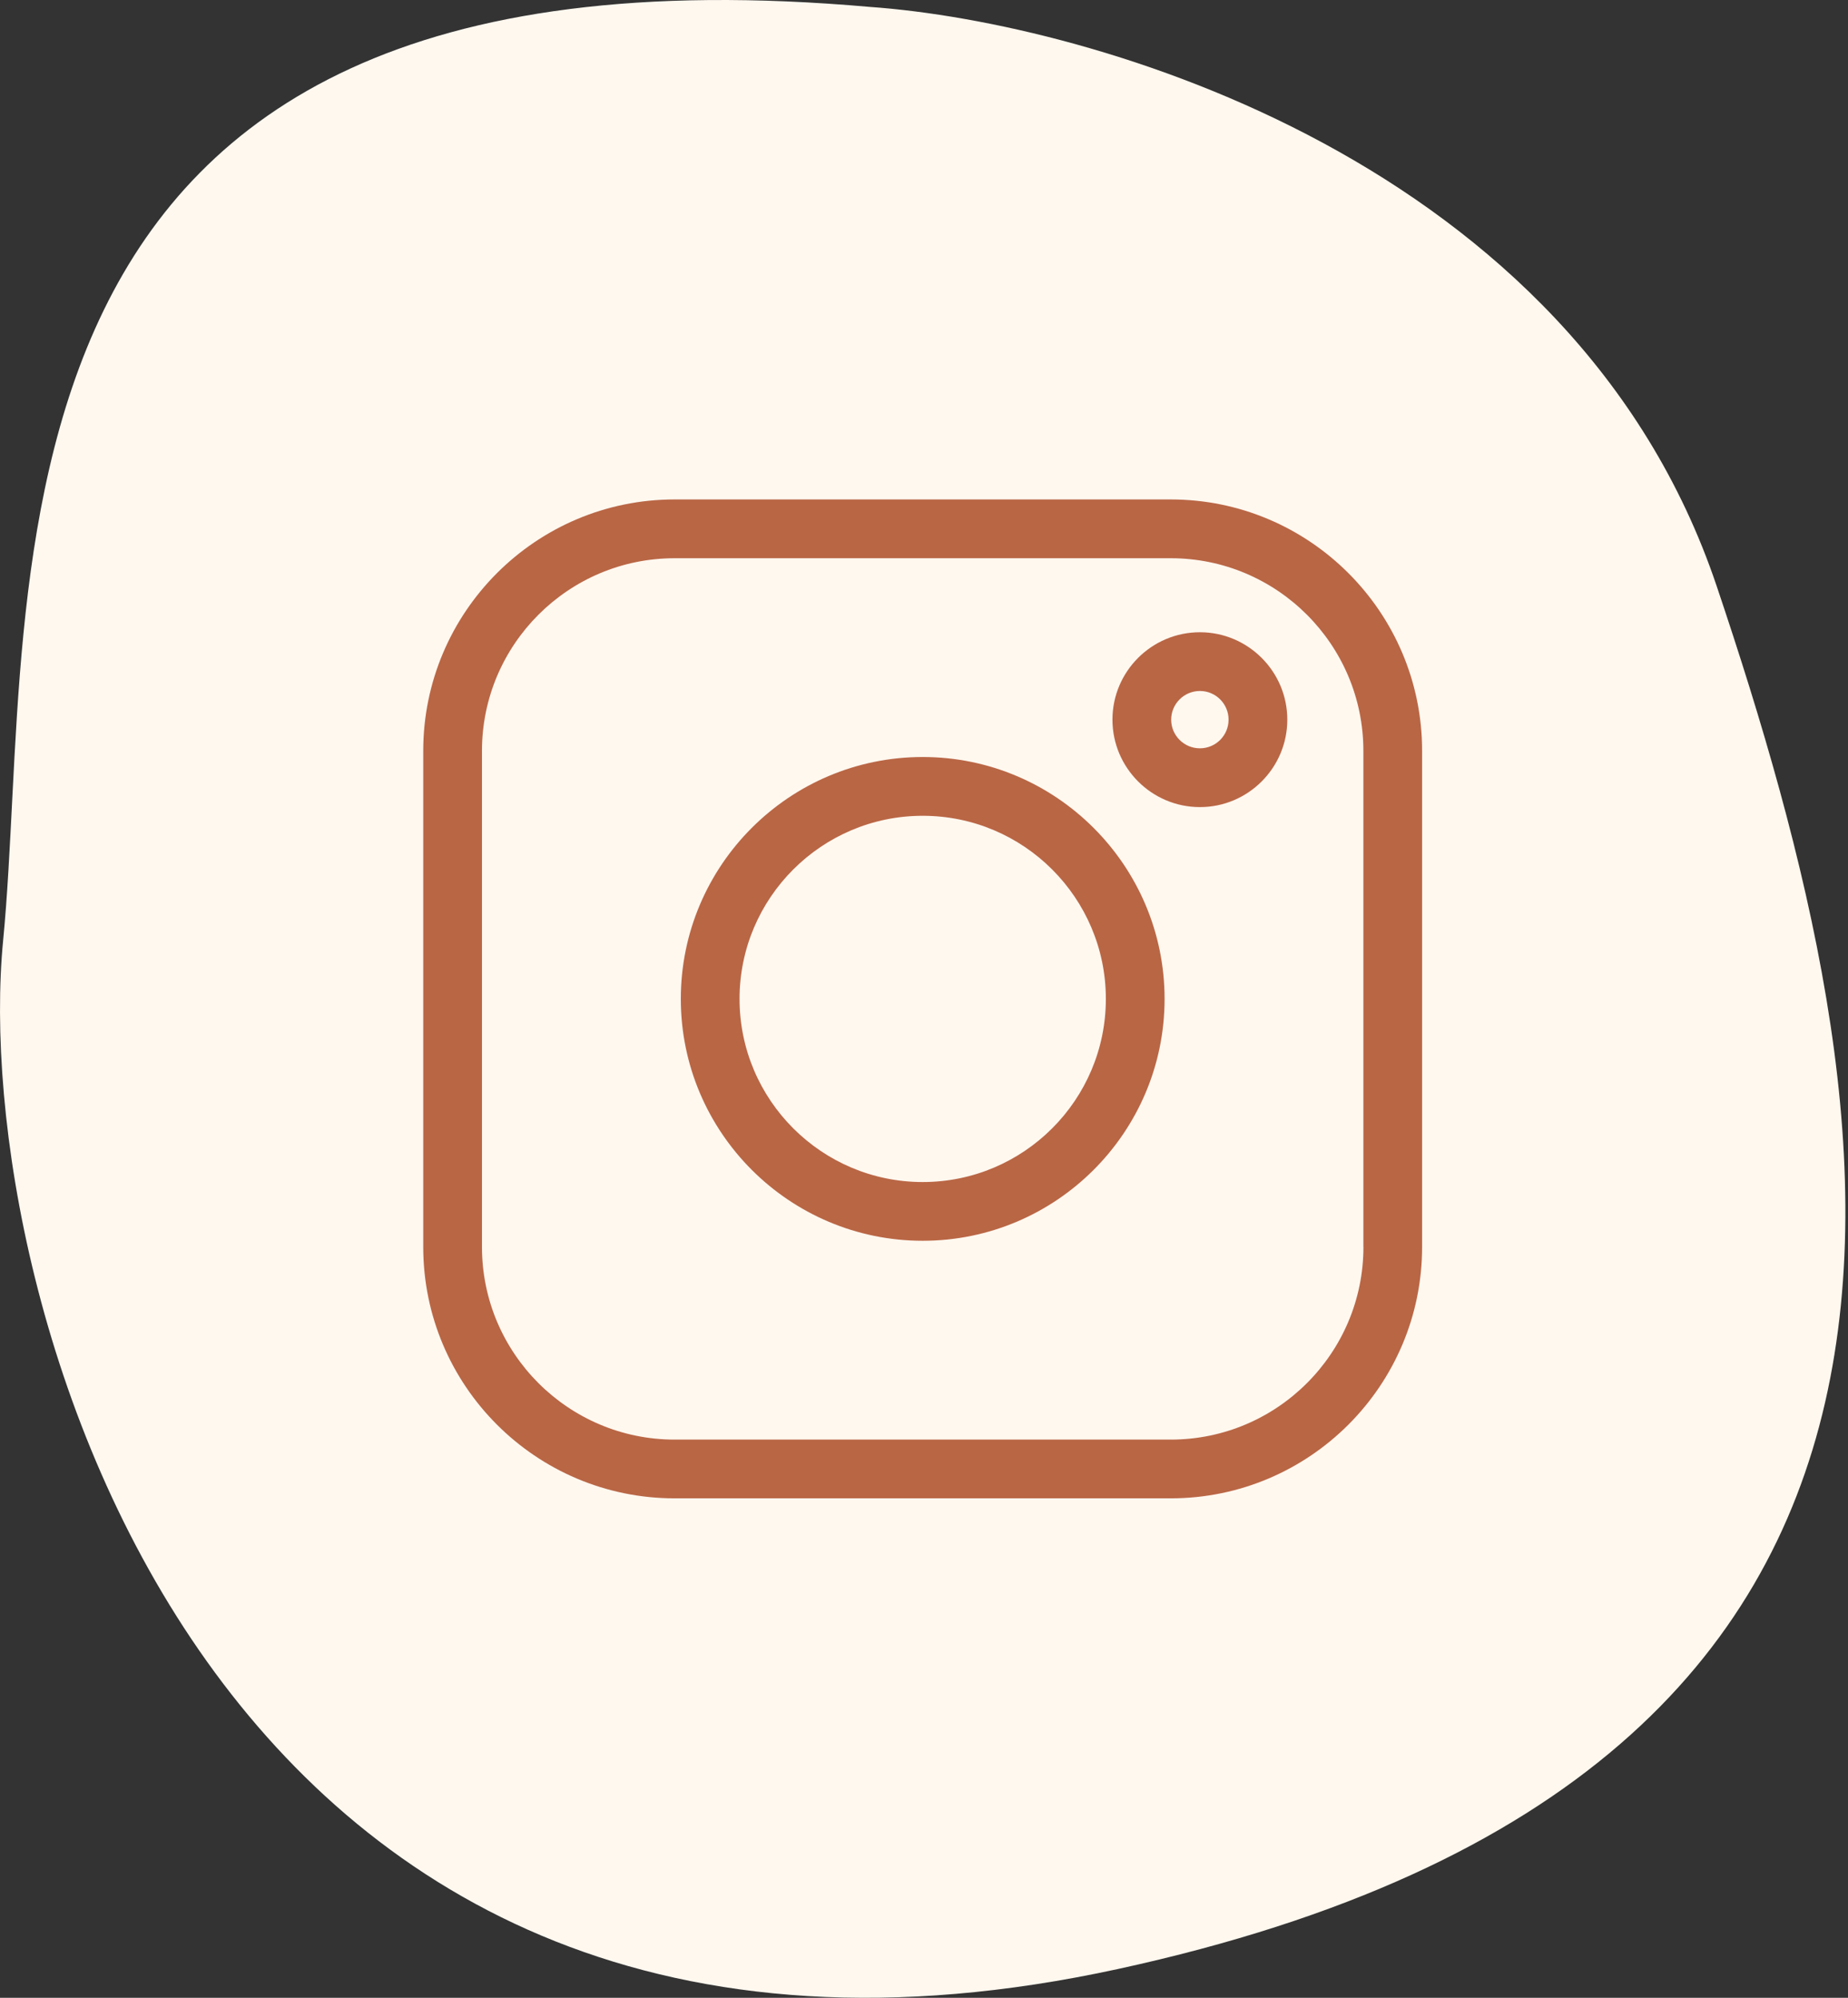 <svg width="37" height="40" viewBox="0 0 37 40" fill="none" xmlns="http://www.w3.org/2000/svg">
<rect x="0" y="0" width="37" height="40" fill="#333333" stroke="none"/>
<path d="M34.37 11.733C31.504 3.222 21.878 0.457 17.423 0.139C-1.039 -1.498 0.752 11.733 0.063 18.827C-0.626 25.92 4.196 43.38 22.383 39.424C40.57 35.468 37.953 22.373 34.37 11.733Z" fill="#FFF8EF"/>
<g clip-path="url(#clip0_108_647)">
<path d="M23.441 10H13.506C10.731 10 8.474 12.258 8.474 15.033V24.968C8.474 27.742 10.731 30 13.506 30H23.441C26.216 30 28.473 27.742 28.473 24.967V15.033C28.473 12.257 26.216 10 23.44 10H23.441ZM27.298 24.968C27.298 27.094 25.568 28.824 23.441 28.824H13.506C11.38 28.824 9.65 27.094 9.65 24.968V15.033C9.65 12.907 11.38 11.177 13.506 11.177H23.441C25.567 11.177 27.297 12.907 27.297 15.033V24.968H27.298Z" fill="#B96645"/>
<path d="M18.474 15.157C15.803 15.157 13.631 17.329 13.631 20C13.631 22.671 15.804 24.843 18.474 24.843C21.144 24.843 23.317 22.671 23.317 20C23.317 17.33 21.144 15.157 18.474 15.157V15.157ZM18.474 23.667C16.452 23.667 14.807 22.023 14.807 20C14.807 17.978 16.452 16.334 18.474 16.334C20.497 16.334 22.141 17.978 22.141 20C22.141 22.023 20.497 23.667 18.474 23.667Z" fill="#B96645"/>
<path d="M24.024 12.659C23.058 12.659 22.273 13.445 22.273 14.409C22.273 15.374 23.059 16.16 24.024 16.16C24.989 16.16 25.774 15.374 25.774 14.409C25.774 13.445 24.989 12.659 24.024 12.659ZM24.024 14.983C23.707 14.983 23.449 14.726 23.449 14.409C23.449 14.093 23.707 13.835 24.024 13.835C24.341 13.835 24.598 14.093 24.598 14.409C24.598 14.726 24.341 14.983 24.024 14.983Z" fill="#B96645"/>
</g>
<defs>
<clipPath id="clip0_108_647">
<rect width="20" height="20" fill="white" transform="translate(8.474 10)"/>
</clipPath>
</defs>
</svg>
